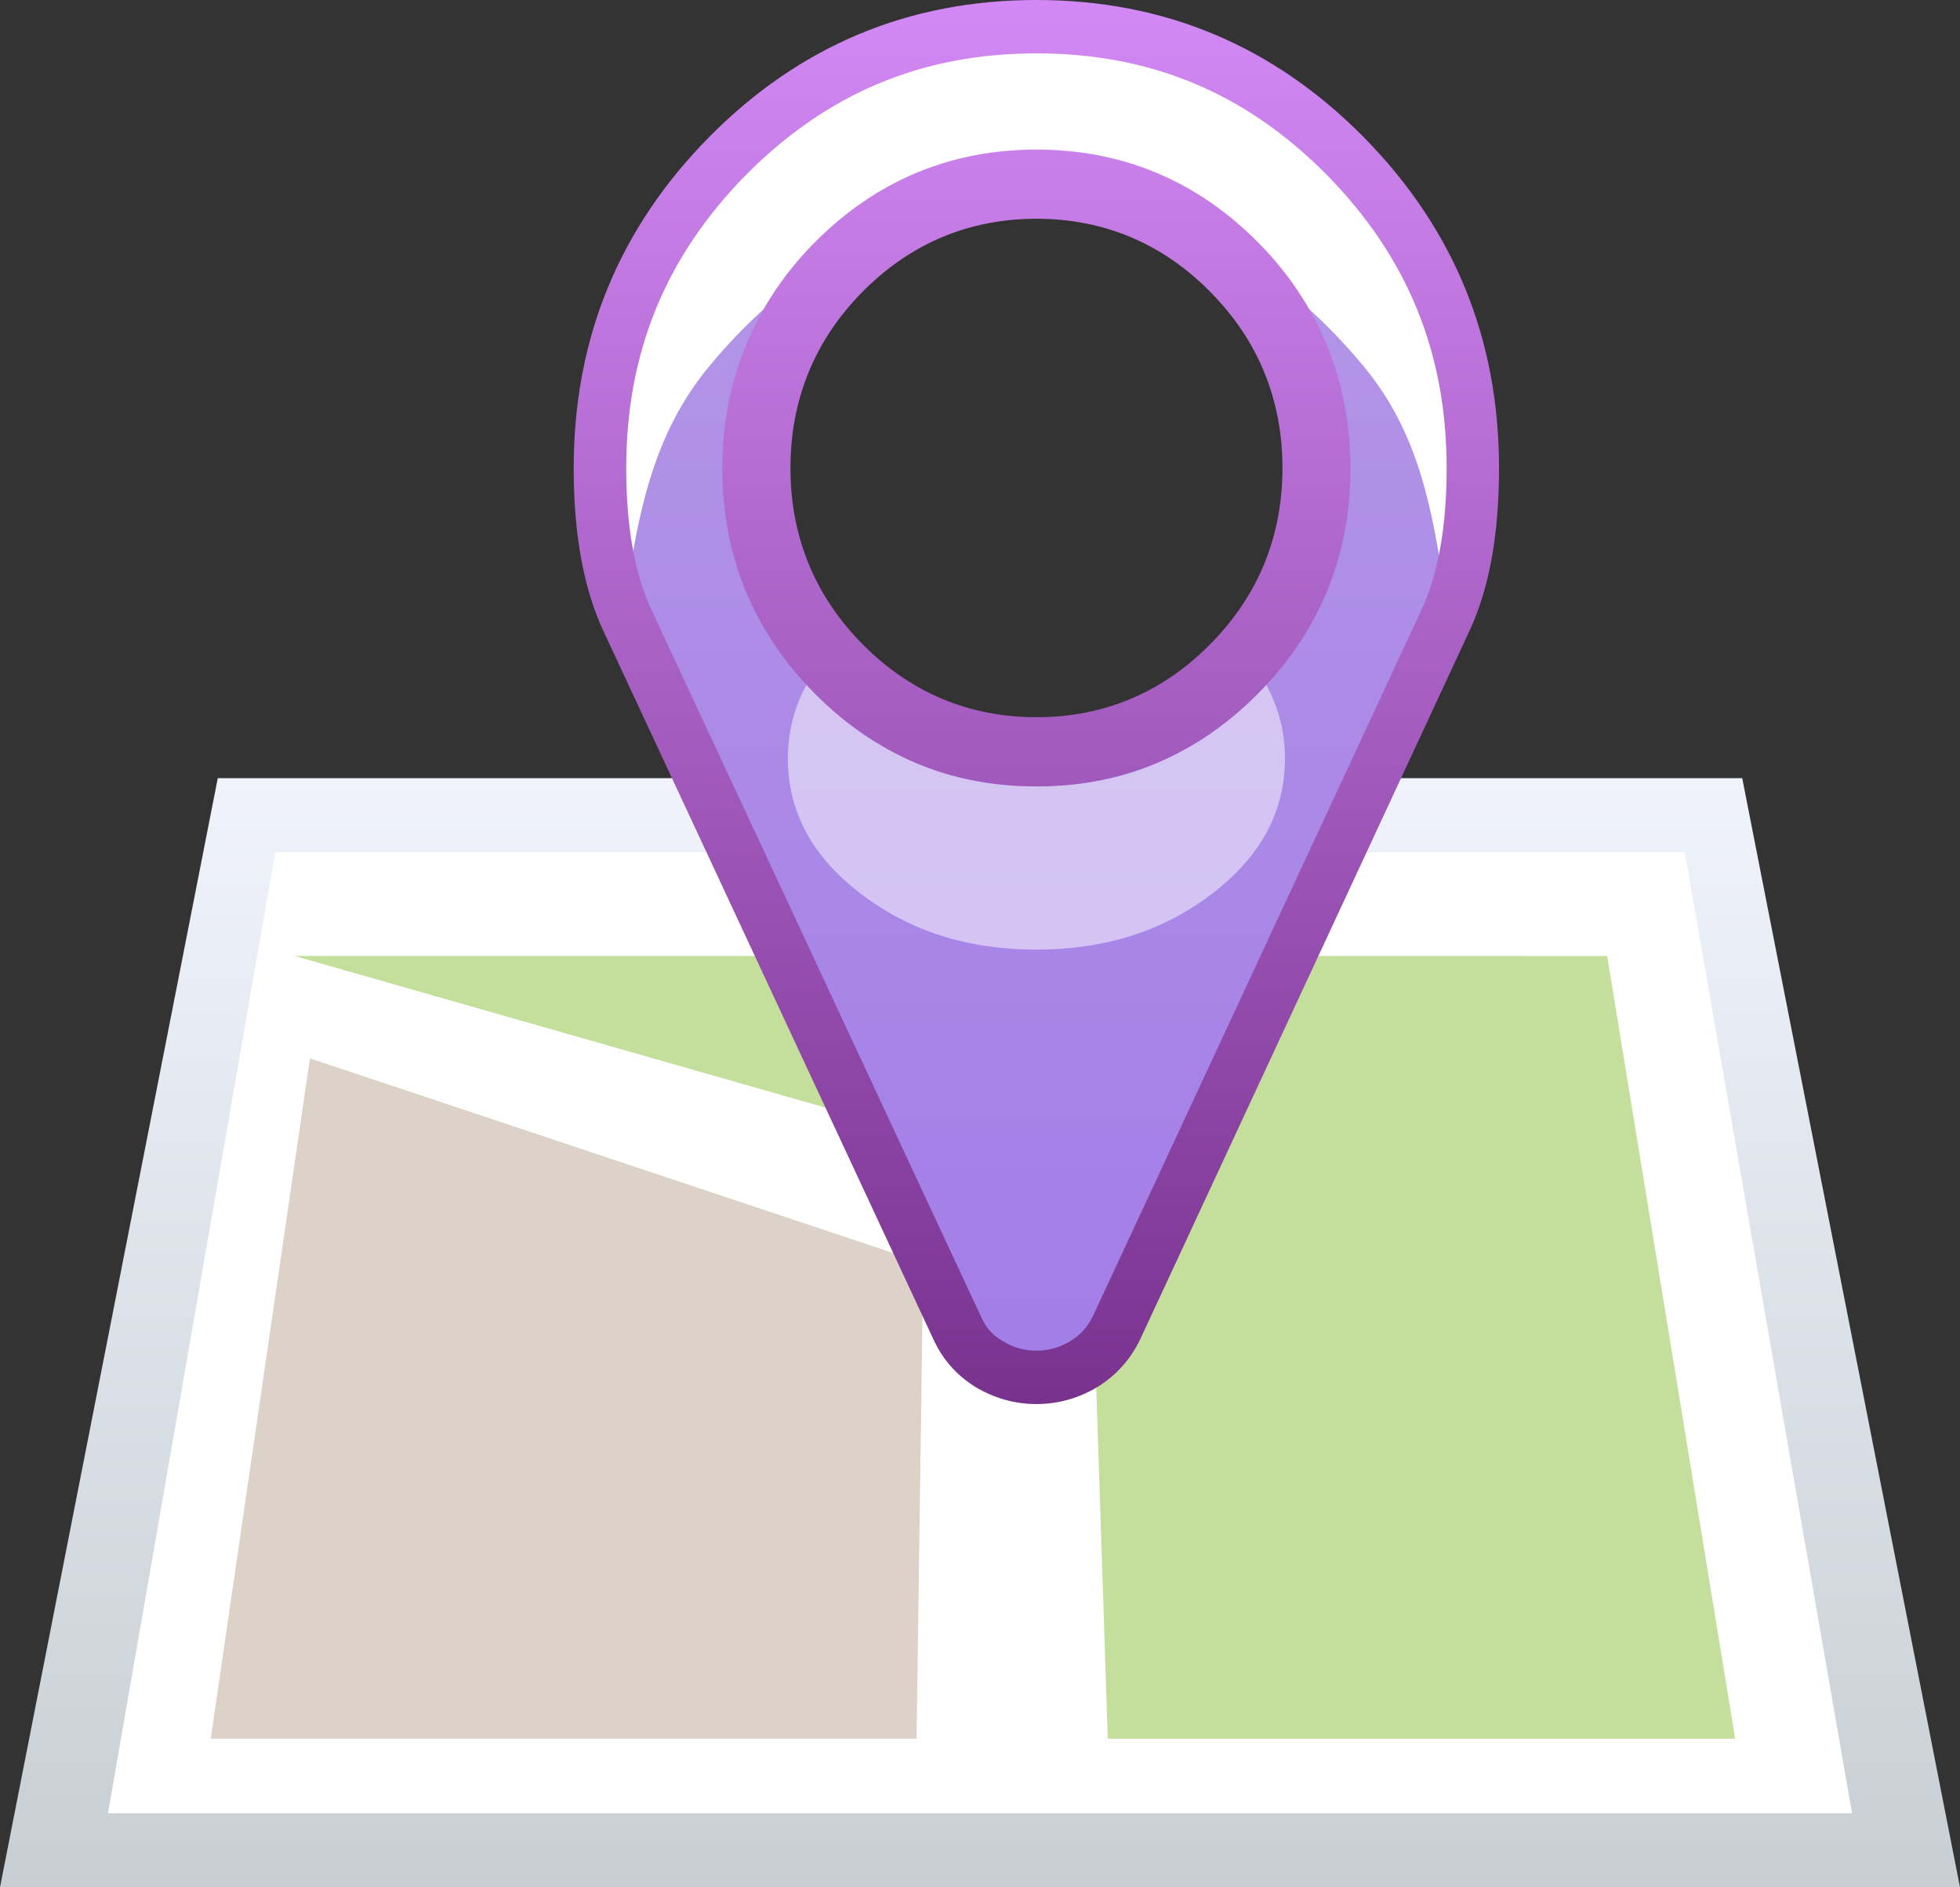 <?xml version="1.0" encoding="utf-8"?>
<!-- Generator: Adobe Illustrator 16.0.0, SVG Export Plug-In . SVG Version: 6.00 Build 0)  -->
<!DOCTYPE svg PUBLIC "-//W3C//DTD SVG 1.1//EN" "http://www.w3.org/Graphics/SVG/1.1/DTD/svg11.dtd">
<svg version="1.1" xmlns="http://www.w3.org/2000/svg" xmlns:xlink="http://www.w3.org/1999/xlink" x="0px" y="0px" width="2700px"
	 height="2600px" viewBox="0 0 2700 2600" enable-background="new 0 0 2700 2600" xml:space="preserve">
<rect x="0" y="0" width="2700" height="2600" fill="#333333" stroke="none"/>
<g id="Layer_5">
	<path display="none" fill="#231F20" d="M2186.948,1527c0,0,13-11,13-57.375h3c0,46.375-12,57.375-12,57.375H2186.948z"/>
	<path display="none" fill="#231F20" d="M2187.948,1527c0,0,4-6,7-15s5-25,5-36c0-6,0-6.375,0-6.375h3c0,0,0,0.375,0,6.375
		c0,9-1,23-5,36c-3.442,11.188-7,15-7,15H2187.948z"/>
</g>
<g id="Layer_1">
</g>
<g id="Isolation_Mode">
</g>
<g id="Layer_4_3_">
</g>
<g id="Layer_6">
	<linearGradient id="SVGID_1_" gradientUnits="userSpaceOnUse" x1="1350" y1="2600" x2="1350" y2="1072">
		<stop  offset="0" style="stop-color:#C7CFD4"/>
		<stop  offset="1" style="stop-color:#F0F3FC"/>
	</linearGradient>
	<path fill-rule="evenodd" clip-rule="evenodd" fill="url(#SVGID_1_)" d="M300,1072h2100l300,1528H0L300,1072z"/>
	<path fill-rule="evenodd" clip-rule="evenodd" fill="#FFFFFF" d="M379.101,1174h1941.797l230.371,1324H148.73L379.101,1174z"/>
	<path fill-rule="evenodd" clip-rule="evenodd" fill="#C4DF9B" d="M2213.916,1316.989l176.367,1078.306h-864.258l-25.098-765.499
		l-1095.02-312.807H2213.916z"/>
	<path fill-rule="evenodd" clip-rule="evenodd" fill="#DCD2C7" d="M1271.728,1739.935l-9.082,655.36H722.46H290.283l136.67-937.324
		L1271.728,1739.935z"/>
	<g>
		<linearGradient id="SVGID_2_" gradientUnits="userSpaceOnUse" x1="1427.661" y1="1889.273" x2="1427.66" y2="36.614">
			<stop  offset="0" style="stop-color:#A27DE7"/>
			<stop  offset="1" style="stop-color:#B69AE7"/>
		</linearGradient>
		<path fill="url(#SVGID_2_)" d="M1850.048,213.512C1732.373,94.618,1594.238,36.613,1427.734,36.613
			s-304.639,58.004-422.363,176.899C887.841,332.506,830.615,472.293,830.615,640.337c0,84.967,12.402,155.01,37.061,208.338
			l454.346,974.634c9.326,20.396,23.145,36.216,42.334,48.055c19.971,12.238,40.576,17.909,63.379,17.909
			c22.656,0,43.457-5.671,63.232-17.909c19.629-11.839,33.838-27.857,43.701-48.453l452.93-974.235
			c24.756-53.328,37.109-123.372,37.109-208.338C2024.707,472.293,1967.626,332.506,1850.048,213.512z M1716.894,933.643
			c-79.59,80.59-176.807,121.382-289.16,121.382c-112.695,0-209.619-40.792-289.209-121.382
			c-79.59-80.688-119.727-179.386-119.727-293.305c0-113.621,40.137-212.517,119.727-292.908
			c79.59-80.589,176.514-121.183,289.209-121.183c112.354,0,209.57,40.593,289.16,121.183
			c79.492,80.391,119.971,179.287,119.971,292.908C1836.865,754.257,1796.386,852.954,1716.894,933.643z"/>
		<path fill="#FFFFFF" d="M977.148,504.43c124.463-150.135,274.658-225.252,450.586-225.252s326.025,75.118,450.635,225.252
			c91.602,110.438,99.072,237.888,123.291,381.556c8.789-48.751,46.826-101.085,46.826-162.472
			c0-212.716-62.891-366.134-187.305-516.767C1736.718,56.711,1615.82,50.642,1437.646,36.613
			c-175.293-14.028-254.443,22.983-413.232,141.38C868.408,294.102,812.548,508.608,812.548,721.424
			c0,61.586,29.883,115.811,38.77,164.562C875.39,742.317,885.595,614.867,977.148,504.43z"/>
		<path opacity="0.5" fill="#FFFFFF" d="M1669.824,1231.127c66.895-51.14,100.293-113.223,100.293-186.45
			c0-40.692-11.035-78.002-32.178-112.327c-16.211,26.365-38.77,51.04-68.115,74.022c-66.943,51.239-147.559,76.809-242.09,76.809
			c-94.58,0-175.244-25.569-242.041-76.809c-29.395-22.982-51.904-47.657-68.311-74.022c-21.143,34.325-32.08,71.635-32.08,112.327
			c0,73.228,33.252,135.311,100.391,186.45c66.797,51.338,147.461,77.107,242.041,77.107
			C1522.265,1308.234,1602.88,1282.465,1669.824,1231.127z"/>
		<linearGradient id="SVGID_3_" gradientUnits="userSpaceOnUse" x1="1427.637" y1="1934.244" x2="1427.637" y2="4.882813e-004">
			<stop  offset="0" style="stop-color:#78328E"/>
			<stop  offset="1" style="stop-color:#D389F5"/>
		</linearGradient>
		<path fill="url(#SVGID_3_)" d="M1427.734,73.525c157.568,0,288.281,54.522,399.756,167.148
			c111.328,113.124,165.332,245.25,165.332,404.24c0,79.992-11.523,144.961-33.984,193.713l-452.93,973.738
			c-7.324,15.223-17.139,26.365-31.25,35.021c-14.844,8.954-30.078,13.332-46.924,13.332c-16.699,0-32.031-4.378-46.729-13.332
			c-13.867-7.959-23.145-18.805-29.834-34.026L896.728,838.627c-22.559-48.752-34.082-114.019-34.082-193.713
			c0-158.99,53.955-291.117,165.234-404.24C1139.355,128.445,1270.214,73.525,1427.734,73.525 M1427.734,1083.38
			c118.652,0,221.484-43.181,305.615-128.247C1817.724,869.867,1860.4,765.4,1860.4,644.914
			c0-119.292-43.896-226.944-127.002-310.618c-84.229-85.265-187.109-128.246-305.664-128.246
			c-118.408,0-221.338,42.981-305.713,128.246C1038.964,417.97,994.97,525.622,994.97,644.914
			c0,120.486,42.725,224.953,127.051,310.219C1206.347,1040.199,1309.082,1083.38,1427.734,1083.38 M1427.734,0
			c-175.928,0-326.123,62.78-450.83,188.738C852.441,314.995,790.283,466.523,790.283,644.914
			c0,91.434,13.77,166.451,41.211,224.953l454.346,975.231c12.5,27.36,31.738,49.448,57.91,65.665
			c25.977,15.521,54.053,23.48,83.984,23.48c29.98,0,57.91-7.959,84.033-23.48c26.172-16.217,45.703-38.305,58.887-65.665
			l453.271-975.231c27.539-58.502,41.064-133.519,41.064-224.953c0-178.391-62.158-329.919-186.621-456.176
			C1753.759,62.78,1603.662,0,1427.734,0L1427.734,0z M1427.734,988.065c-93.018,0-173.73-34.126-239.551-100.588
			c-65.869-66.561-99.316-148.642-99.316-242.663c0-94.22,33.447-176.202,99.316-242.863
			c65.82-66.461,146.533-100.587,239.551-100.587c93.066,0,173.779,34.126,239.355,100.587
			c66.113,66.661,99.561,148.643,99.561,242.863c0,94.021-33.447,176.103-99.561,242.663
			C1601.513,953.939,1520.8,988.065,1427.734,988.065L1427.734,988.065z"/>
	</g>
</g>
</svg>
